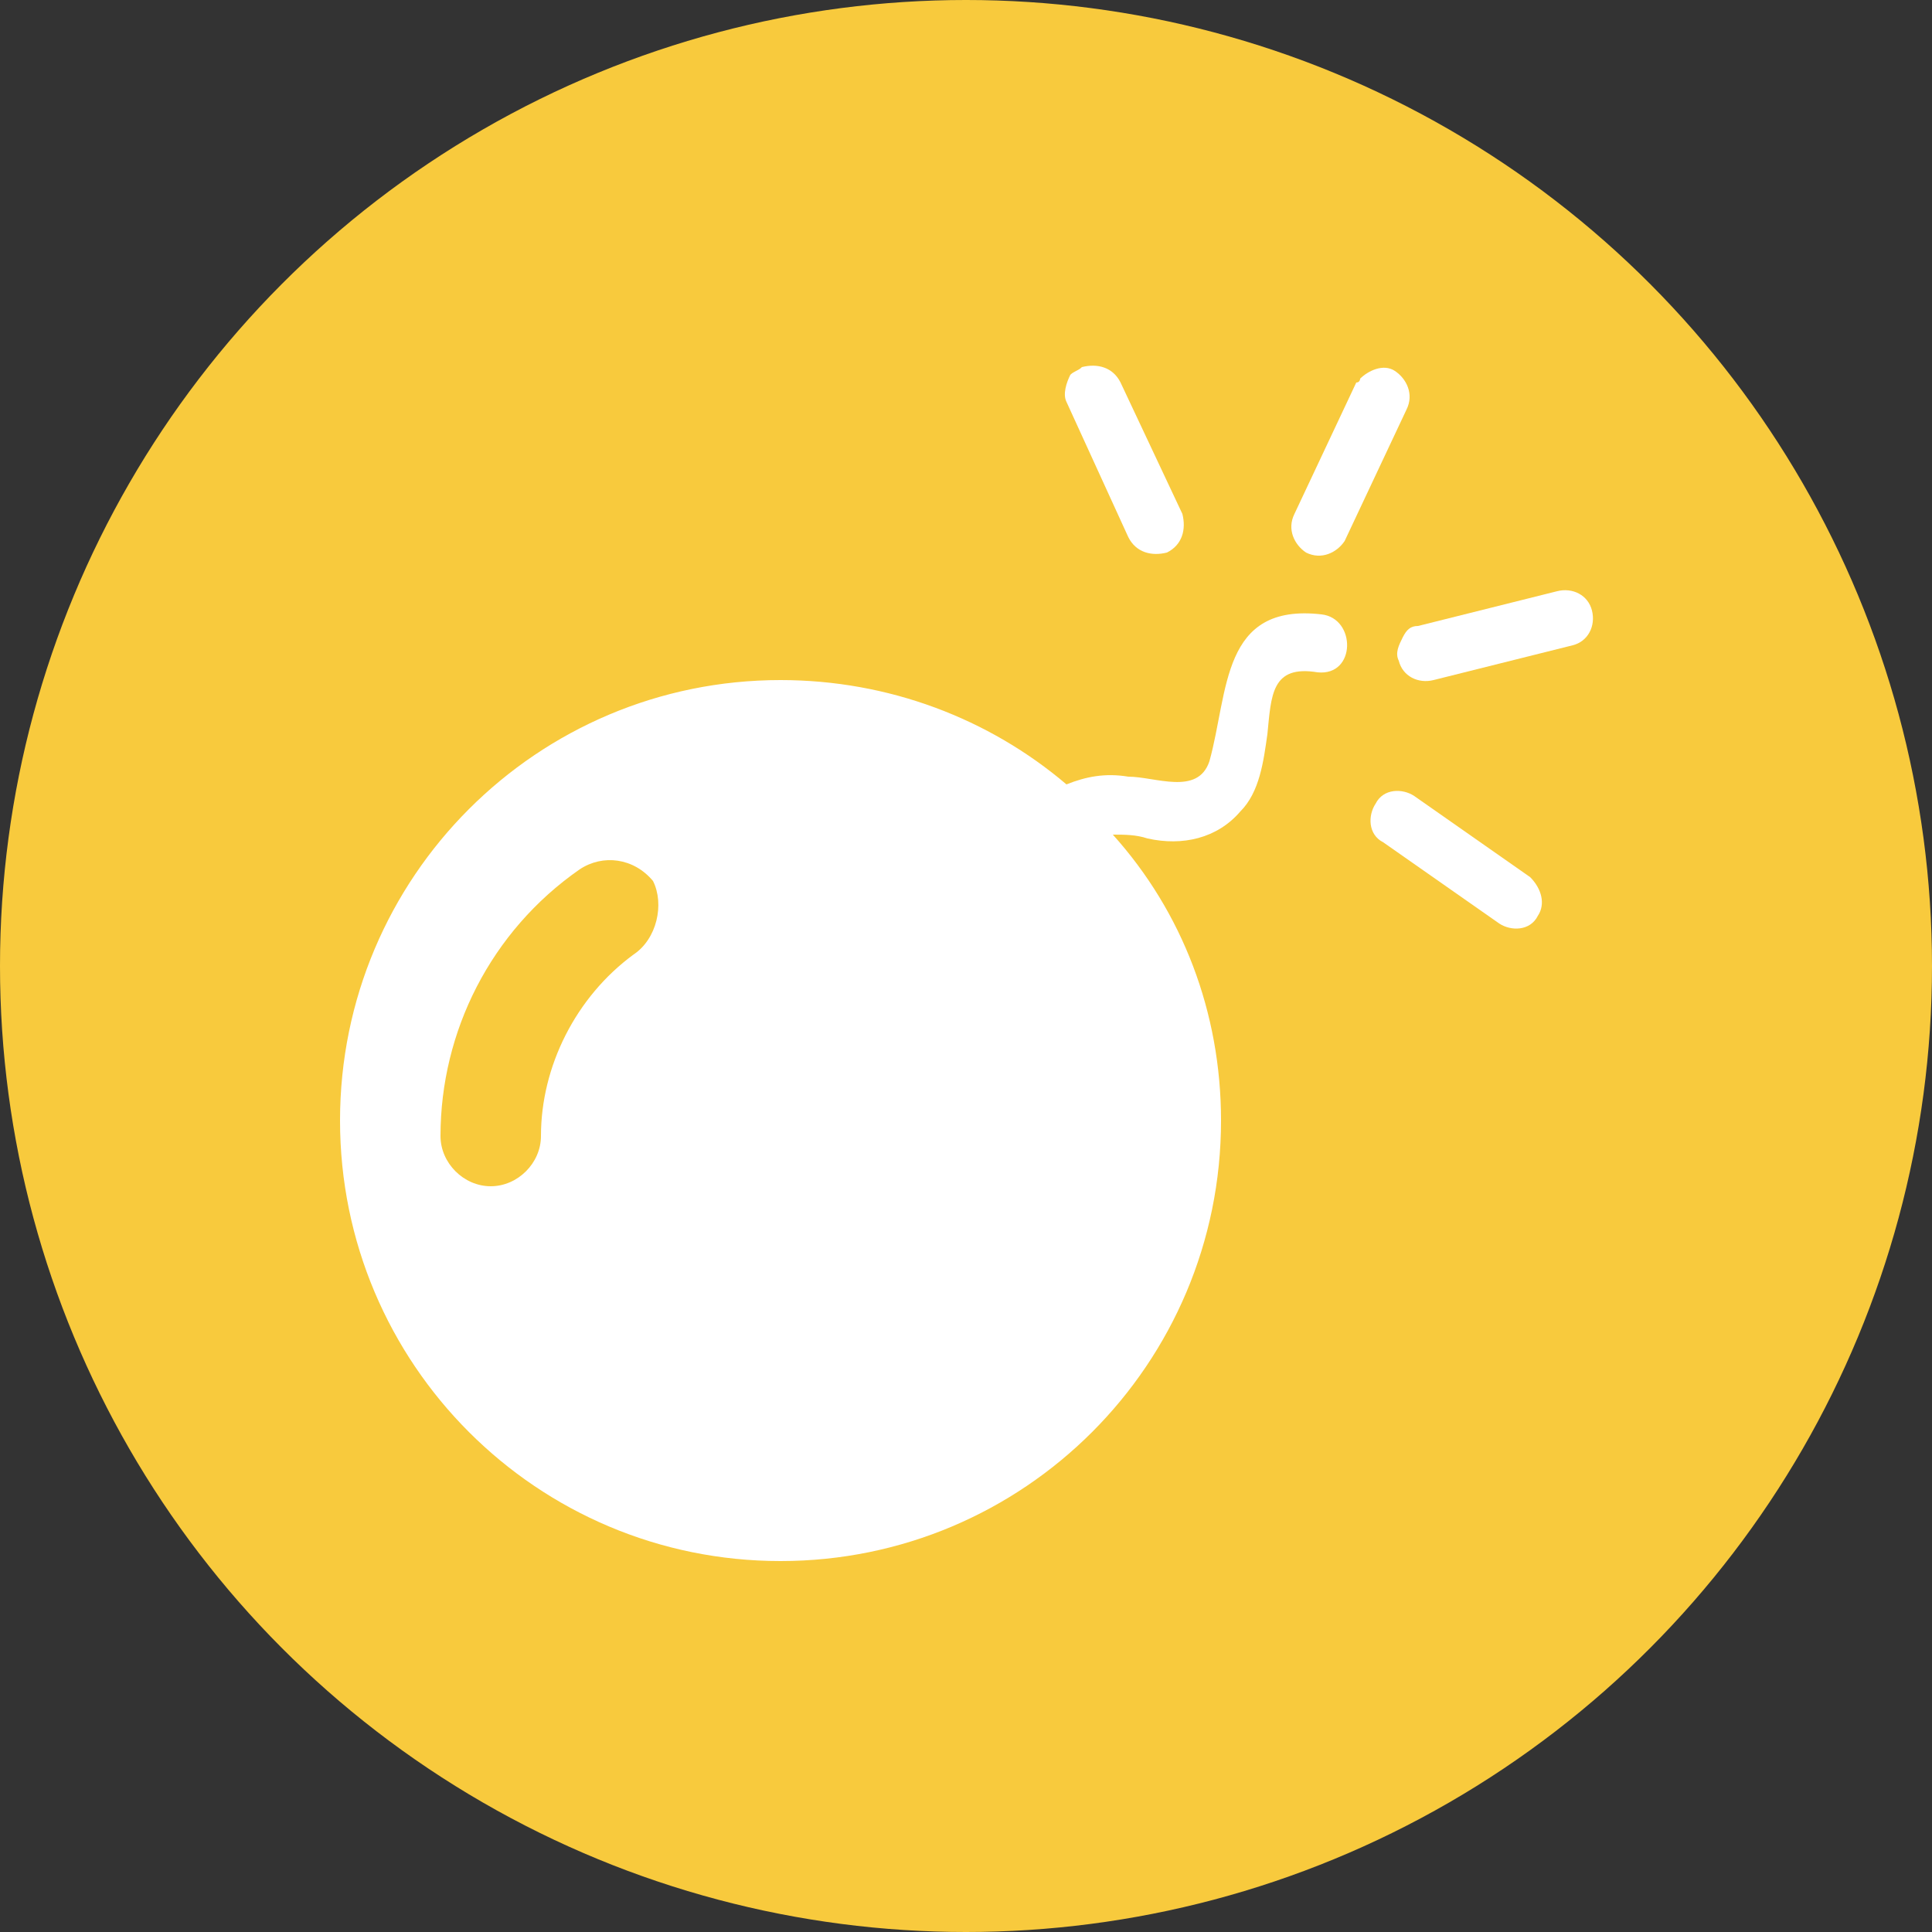 <?xml version="1.0" encoding="utf-8"?>
<!-- Generator: Adobe Illustrator 22.1.0, SVG Export Plug-In . SVG Version: 6.00 Build 0)  -->
<svg version="1.1" id="Layer_1" xmlns="http://www.w3.org/2000/svg" xmlns:xlink="http://www.w3.org/1999/xlink" x="0px" y="0px"
	 viewBox="0 0 50 50" style="enable-background:new 0 0 50 50;" xml:space="preserve">
<rect x="0" y="0" width="50" height="50" fill="#333333" stroke="none"/>
<style type="text/css">
	.Drop_x0020_Shadow{fill:none;}
	.Round_x0020_Corners_x0020_2_x0020_pt{fill:#FFFFFF;stroke:#231F20;stroke-miterlimit:10;}
	.Live_x0020_Reflect_x0020_X{fill:none;}
	.Bevel_x0020_Soft{fill:url(#SVGID_1_);}
	.Dusk{fill:#FFFFFF;}
	.Foliage_GS{fill:#FFDD00;}
	.Pompadour_GS{fill-rule:evenodd;clip-rule:evenodd;fill:#44ACE1;}
	.st0{fill:#F8CA3D;}
	.st1{fill:#FFFFFF;}
</style>
<linearGradient id="SVGID_1_" gradientUnits="userSpaceOnUse" x1="0" y1="0" x2="0.707" y2="0.707">
	<stop  offset="0" style="stop-color:#DEDFE3"/>
	<stop  offset="0.178" style="stop-color:#DADBDF"/>
	<stop  offset="0.361" style="stop-color:#CECFD3"/>
	<stop  offset="0.546" style="stop-color:#B9BCBF"/>
	<stop  offset="0.732" style="stop-color:#9CA0A2"/>
	<stop  offset="0.918" style="stop-color:#787D7E"/>
	<stop  offset="1" style="stop-color:#656B6C"/>
</linearGradient>
<circle class="st0" cx="25" cy="25" r="25"/>
<g>
	<path class="st1" d="M34.2,15.9c-2.6-0.3-2.4,2-2.9,3.8c-0.3,0.9-1.4,0.4-2.1,0.4c-0.6-0.1-1.1,0-1.6,0.2c-2-1.7-4.6-2.7-7.4-2.7
		c-6.3,0-11.4,5.1-11.4,11.4c0,6.3,5.1,11.4,11.4,11.4c6.3,0,11.4-5.1,11.4-11.4c0-2.8-1-5.4-2.8-7.4c0.3,0,0.6,0,0.9,0.1
		c0.9,0.2,1.8,0,2.4-0.7c0.5-0.5,0.6-1.3,0.7-2c0.1-1,0.1-1.8,1.3-1.6C35.1,17.5,35.1,16,34.2,15.9L34.2,15.9z M16.4,24.7
		c-1.5,1.1-2.4,2.9-2.4,4.7c0,0.7-0.6,1.3-1.3,1.3c-0.7,0-1.3-0.6-1.3-1.3c0-2.7,1.3-5.3,3.6-6.9c0.6-0.4,1.4-0.3,1.9,0.3
		C17.2,23.4,17,24.3,16.4,24.7L16.4,24.7z M16.4,24.7"/>
	<path class="st1" d="M29.2,13.9c0.2,0.4,0.6,0.5,1,0.4c0.4-0.2,0.5-0.6,0.4-1l-1.6-3.4c-0.2-0.4-0.6-0.5-1-0.4
		c-0.1,0.1-0.2,0.1-0.3,0.2c-0.1,0.2-0.2,0.5-0.1,0.7L29.2,13.9z M29.2,13.9"/>
	<path class="st1" d="M33.8,14.3c0.4,0.2,0.8,0,1-0.3l1.6-3.4c0.2-0.4,0-0.8-0.3-1c-0.3-0.2-0.7,0-0.9,0.2c0,0,0,0.1-0.1,0.1
		l-1.6,3.4C33.3,13.7,33.5,14.1,33.8,14.3L33.8,14.3z M33.8,14.3"/>
	<path class="st1" d="M41.2,15.8c-0.1-0.4-0.5-0.6-0.9-0.5l-3.6,0.9c-0.2,0-0.3,0.1-0.4,0.3c-0.1,0.2-0.2,0.4-0.1,0.6
		c0.1,0.4,0.5,0.6,0.9,0.5l3.6-0.9C41.1,16.6,41.3,16.2,41.2,15.8L41.2,15.8z M41.2,15.8"/>
	<path class="st1" d="M39.6,22.7l-3-2.1c-0.3-0.2-0.8-0.2-1,0.2c-0.2,0.3-0.2,0.8,0.2,1l3,2.1c0.3,0.2,0.8,0.2,1-0.2
		C40,23.4,39.9,23,39.6,22.7L39.6,22.7z M39.6,22.7"/>
</g>
</svg>
